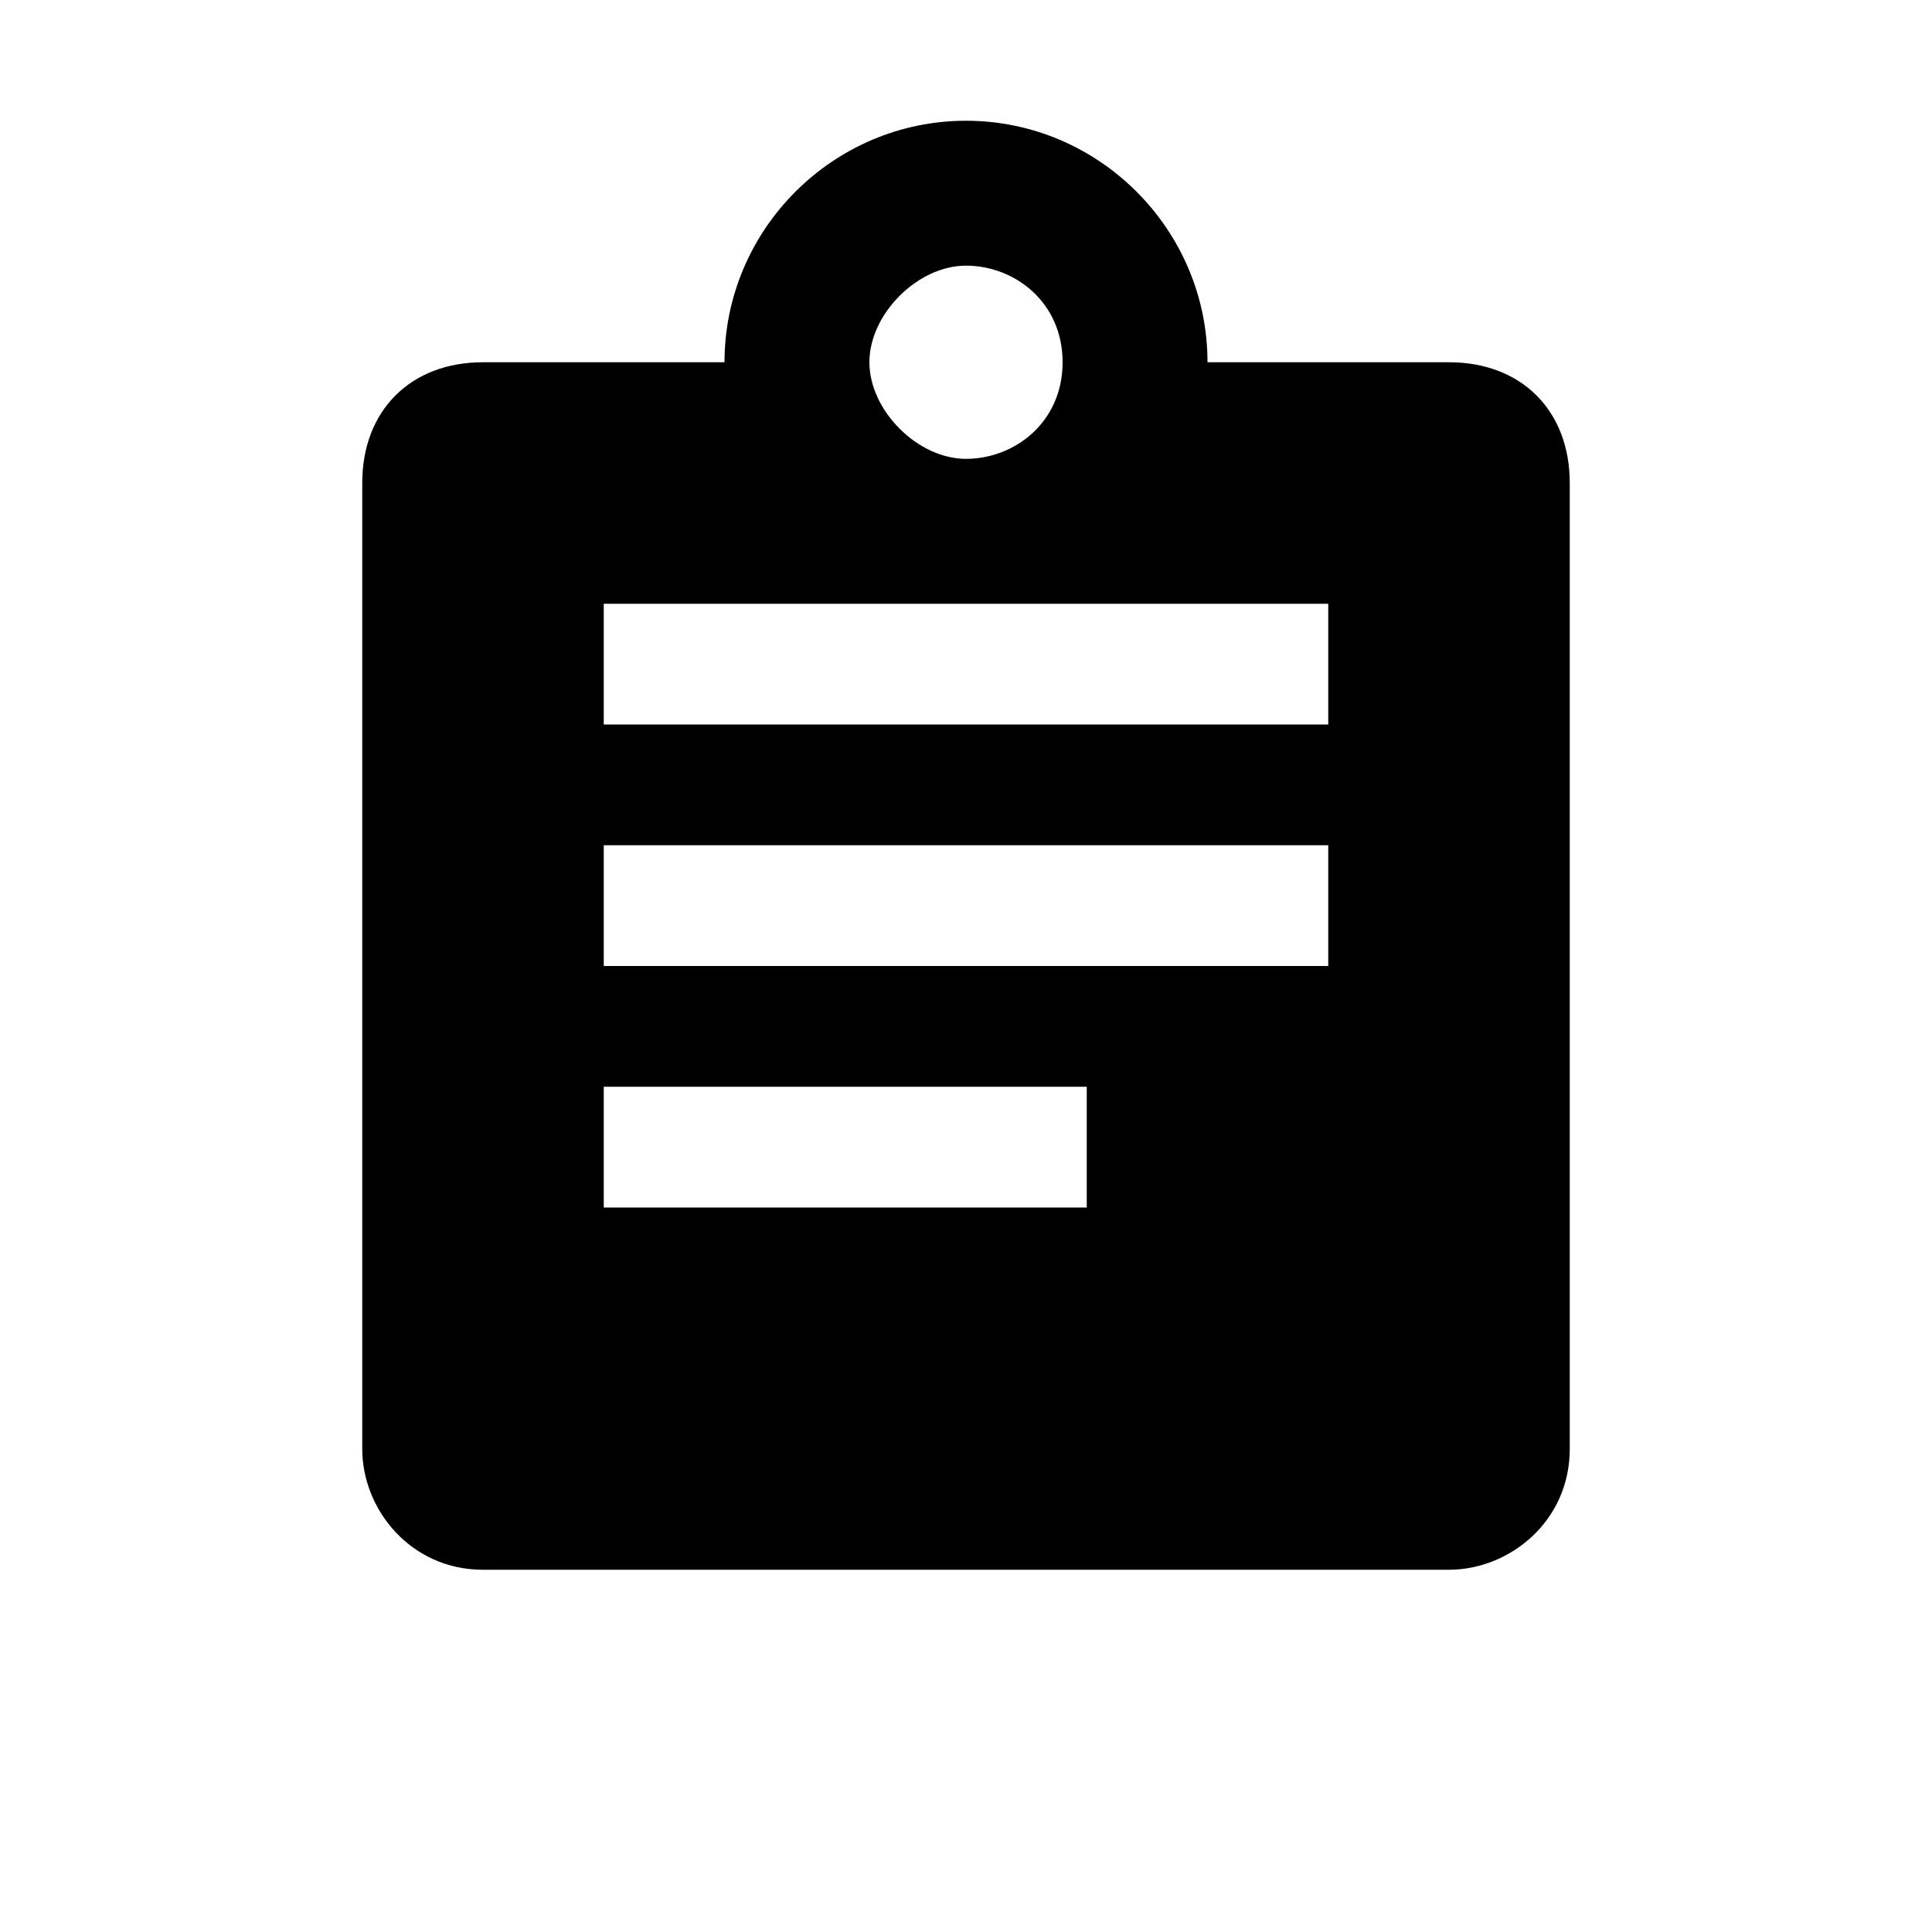 <svg xmlns="http://www.w3.org/2000/svg" viewBox="0 0 16 16"><rect x="0" fill="none" width="16" height="16"/><g><path d="M12 3h-2c0-1.1-.9-2-2-2s-2 .9-2 2H4c-.6 0-1 .4-1 1v8c0 .5.4 1 1 1h8c.5 0 1-.4 1-1V4c0-.6-.4-1-1-1zm-4-.8c.4 0 .8.3.8.8s-.4.8-.8.8-.8-.4-.8-.8.4-.8.8-.8zM9 10H5V9h4v1zm2-2H5V7h6v1zm0-2H5V5h6v1z"/></g></svg>